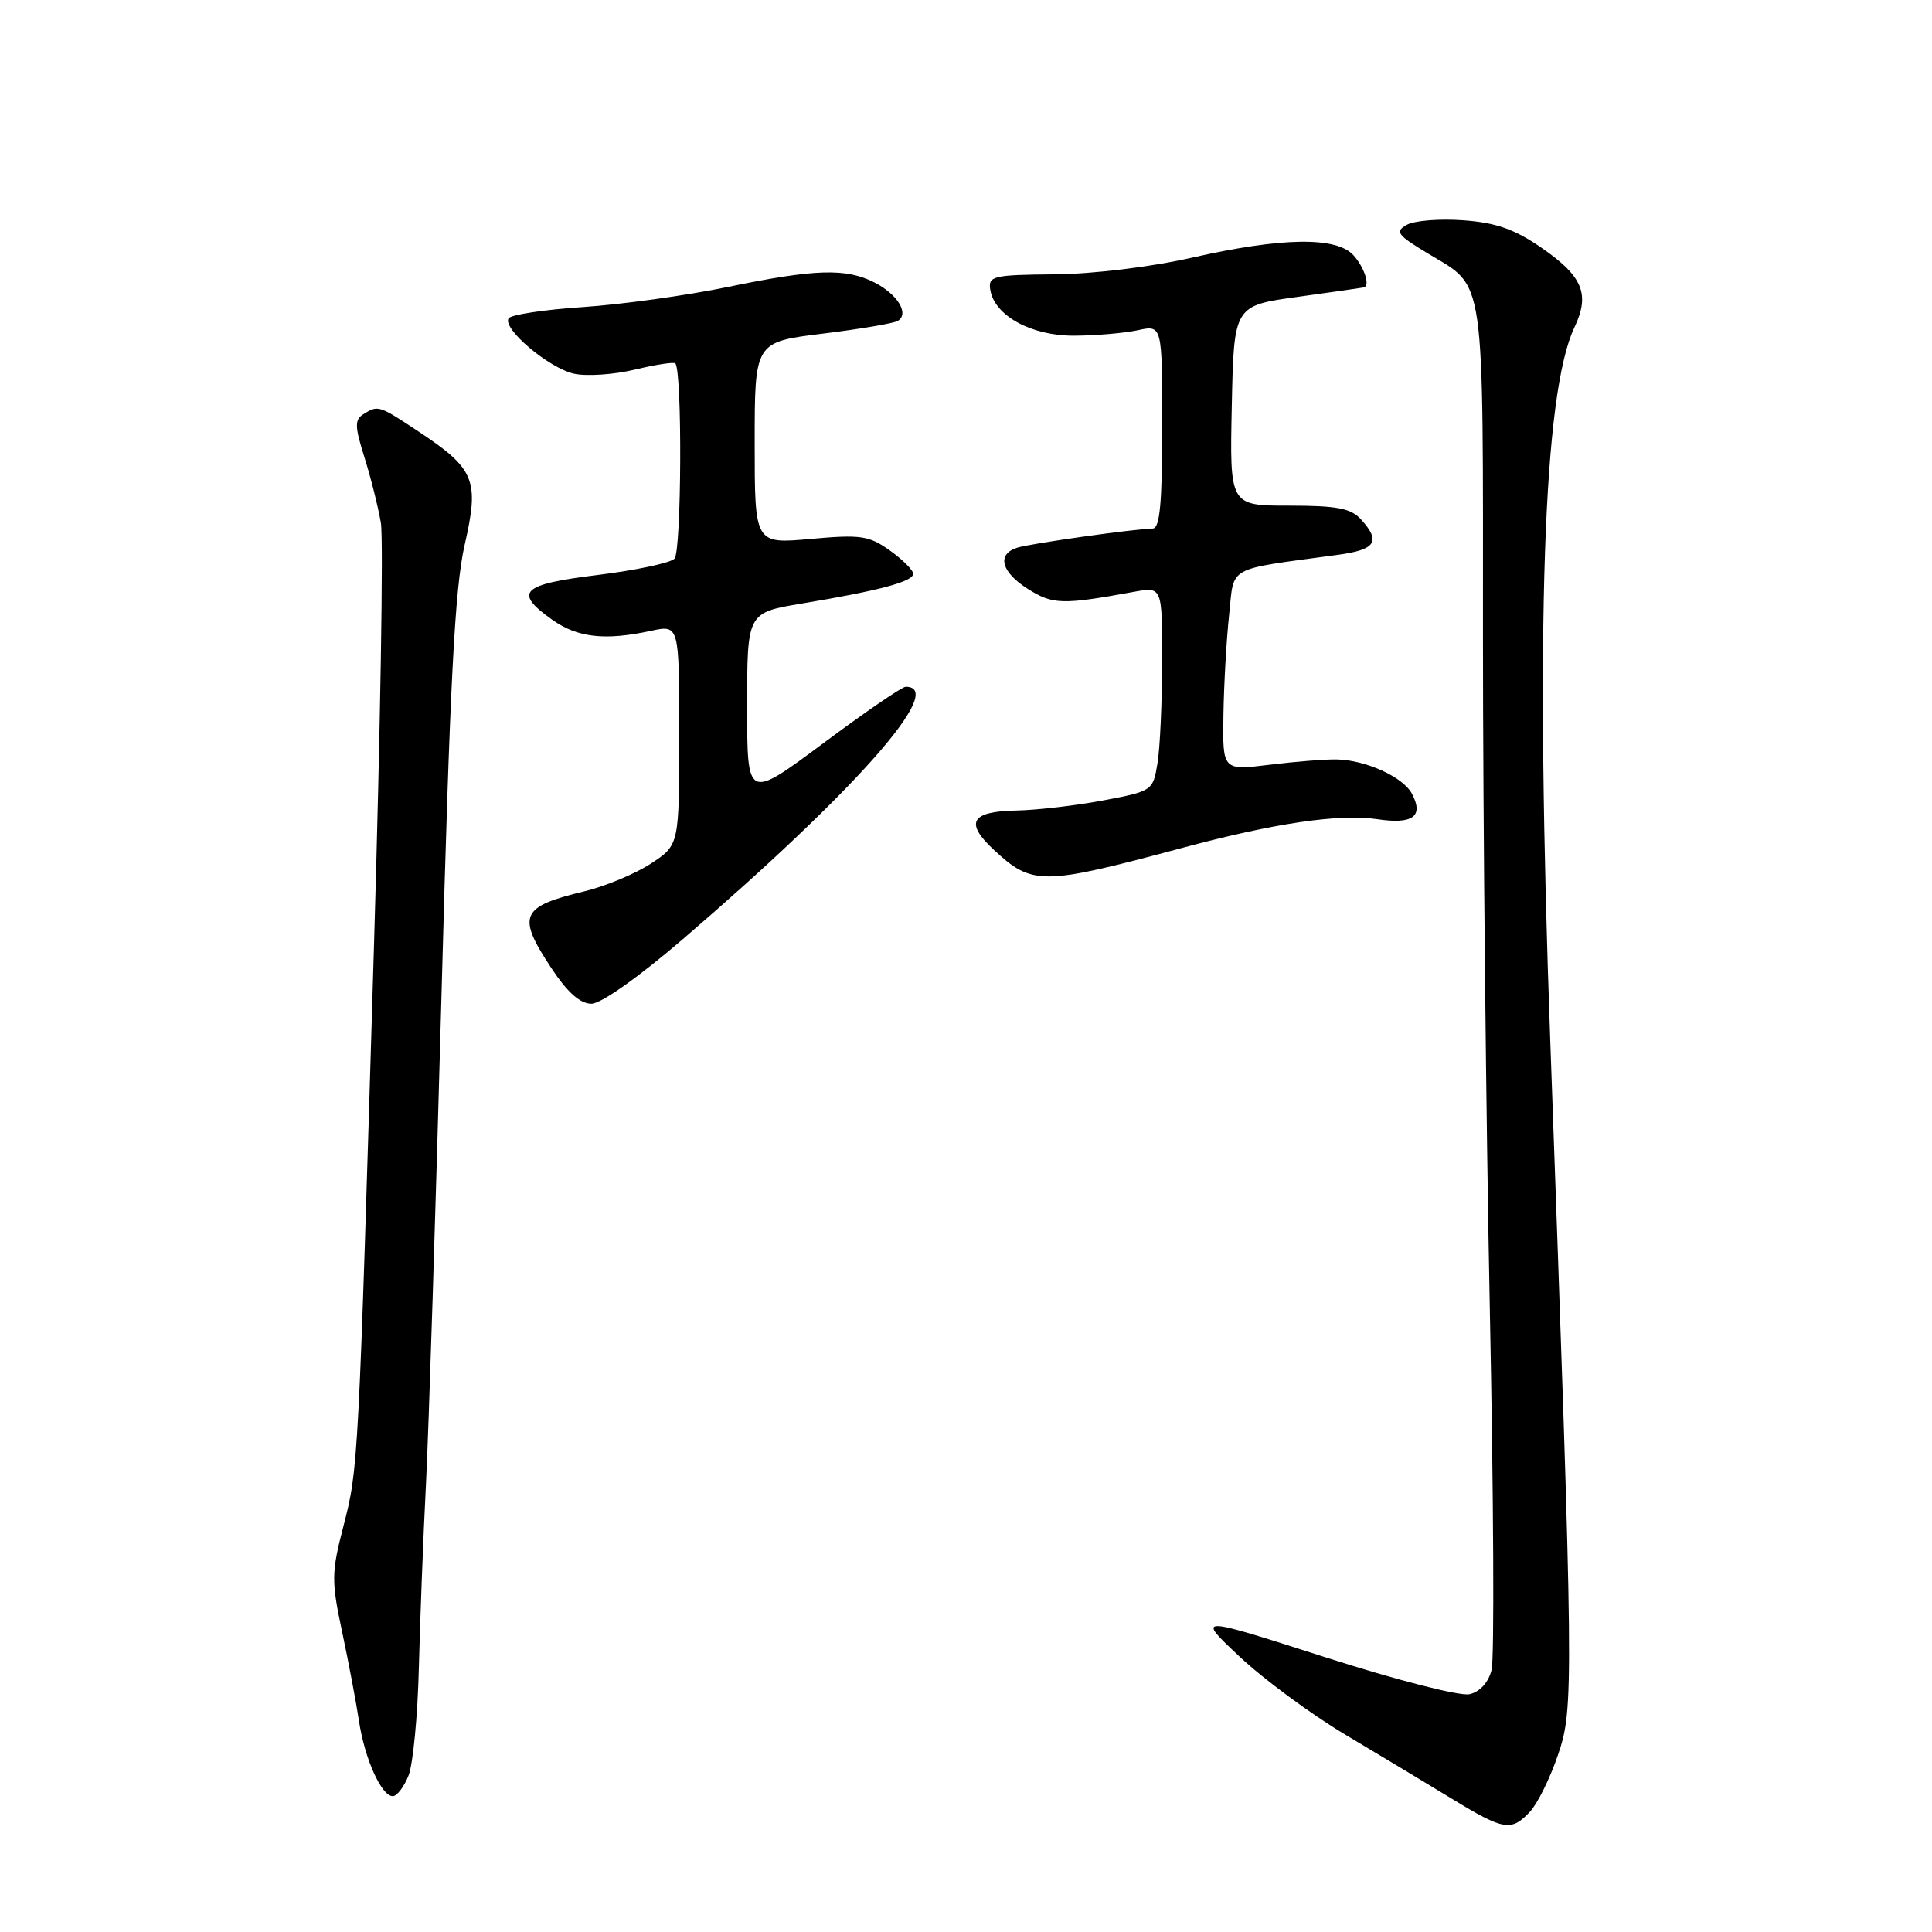 <?xml version="1.0" encoding="UTF-8" standalone="no"?>
<!DOCTYPE svg PUBLIC "-//W3C//DTD SVG 1.1//EN" "http://www.w3.org/Graphics/SVG/1.1/DTD/svg11.dtd" >
<svg xmlns="http://www.w3.org/2000/svg" xmlns:xlink="http://www.w3.org/1999/xlink" version="1.1" viewBox="0 0 256 256">
 <g >
 <path fill="currentColor"
d=" M 202.74 240.05 C 203.73 238.98 205.40 235.61 206.43 232.56 C 208.56 226.32 208.53 224.26 205.42 138.00 C 203.43 82.92 204.47 52.14 208.61 43.40 C 210.72 38.97 209.73 36.60 204.21 32.80 C 200.66 30.36 198.20 29.50 193.89 29.19 C 190.77 28.96 187.41 29.23 186.41 29.79 C 184.81 30.69 185.13 31.13 189.16 33.56 C 196.91 38.25 196.50 35.37 196.50 84.50 C 196.50 108.70 196.91 148.77 197.41 173.55 C 197.91 198.32 198.02 219.80 197.64 221.28 C 197.23 222.93 196.10 224.17 194.73 224.49 C 193.47 224.78 185.14 222.65 175.50 219.56 C 158.50 214.11 158.50 214.11 164.26 219.52 C 167.43 222.50 173.73 227.15 178.26 229.85 C 182.79 232.55 189.17 236.39 192.44 238.38 C 199.28 242.55 200.26 242.71 202.74 240.05 Z  M 54.14 235.25 C 54.73 233.74 55.35 227.32 55.50 221.00 C 55.66 214.68 56.08 203.65 56.45 196.50 C 56.81 189.35 57.74 160.10 58.51 131.50 C 59.61 90.60 60.26 77.95 61.56 72.24 C 63.54 63.59 62.95 62.14 55.40 57.14 C 50.18 53.68 50.09 53.66 48.13 54.90 C 46.98 55.63 47.01 56.54 48.30 60.63 C 49.14 63.31 50.12 67.21 50.47 69.30 C 50.82 71.39 50.41 96.36 49.57 124.80 C 47.49 194.48 47.48 194.56 45.51 202.21 C 43.91 208.39 43.90 209.47 45.33 216.21 C 46.18 220.22 47.19 225.53 47.56 228.00 C 48.32 233.05 50.54 238.00 52.05 238.00 C 52.60 238.00 53.54 236.76 54.14 235.25 Z  M 90.51 124.42 C 113.37 104.77 125.52 91.00 120.01 91.00 C 119.53 91.00 114.61 94.37 109.07 98.50 C 99.00 105.99 99.00 105.99 99.00 93.59 C 99.00 81.18 99.00 81.18 106.25 79.97 C 116.52 78.26 121.00 77.06 121.00 76.03 C 121.00 75.54 119.61 74.15 117.91 72.94 C 115.14 70.97 114.06 70.81 107.41 71.41 C 100.00 72.08 100.00 72.08 100.00 58.70 C 100.00 45.32 100.00 45.32 109.01 44.21 C 113.97 43.60 118.45 42.84 118.97 42.52 C 120.50 41.57 118.97 39.04 115.93 37.46 C 112.13 35.50 108.07 35.62 96.36 38.04 C 90.94 39.16 82.32 40.35 77.21 40.69 C 72.11 41.03 67.69 41.70 67.39 42.18 C 66.54 43.55 72.73 48.78 76.07 49.52 C 77.73 49.88 81.34 49.64 84.10 48.98 C 86.85 48.32 89.28 47.94 89.48 48.15 C 90.42 49.09 90.31 73.09 89.37 74.03 C 88.80 74.60 84.21 75.57 79.17 76.19 C 69.03 77.44 68.01 78.45 73.16 82.11 C 76.52 84.50 80.16 84.91 86.25 83.59 C 90.00 82.78 90.00 82.78 90.00 97.37 C 90.00 111.97 90.00 111.97 86.25 114.43 C 84.19 115.78 80.25 117.42 77.50 118.09 C 68.94 120.15 68.44 121.30 73.09 128.33 C 75.20 131.51 76.88 133.00 78.36 133.00 C 79.64 133.00 84.61 129.49 90.51 124.42 Z  M 156.51 112.39 C 168.88 109.06 177.46 107.80 182.51 108.55 C 187.22 109.26 188.69 108.17 187.08 105.16 C 185.91 102.96 181.04 100.74 177.19 100.63 C 175.71 100.59 171.69 100.91 168.25 101.33 C 162.00 102.10 162.00 102.10 162.11 94.80 C 162.17 90.78 162.51 84.81 162.86 81.52 C 163.57 74.85 162.30 75.56 177.25 73.52 C 182.30 72.84 183.01 71.77 180.35 68.83 C 179.01 67.35 177.17 67.00 170.82 67.00 C 162.94 67.00 162.94 67.00 163.22 53.75 C 163.50 40.50 163.50 40.50 172.00 39.33 C 176.68 38.68 180.61 38.12 180.75 38.08 C 181.57 37.83 180.76 35.39 179.35 33.83 C 177.08 31.33 169.90 31.44 157.95 34.14 C 152.46 35.38 144.81 36.31 139.71 36.35 C 131.60 36.42 130.94 36.58 131.21 38.36 C 131.73 41.81 136.61 44.50 142.32 44.48 C 145.17 44.47 148.96 44.14 150.75 43.76 C 154.00 43.05 154.00 43.05 154.00 56.52 C 154.00 66.62 153.69 70.01 152.75 70.03 C 150.15 70.10 136.51 72.02 134.79 72.57 C 132.03 73.44 132.66 75.82 136.25 78.07 C 139.52 80.12 140.79 80.15 150.25 78.42 C 154.00 77.74 154.00 77.74 153.99 87.62 C 153.98 93.05 153.71 99.15 153.37 101.16 C 152.78 104.77 152.69 104.83 146.19 106.06 C 142.57 106.74 137.37 107.35 134.64 107.40 C 128.65 107.52 127.81 108.99 131.67 112.59 C 136.78 117.35 138.08 117.34 156.51 112.39 Z "/>
</g>
</svg>